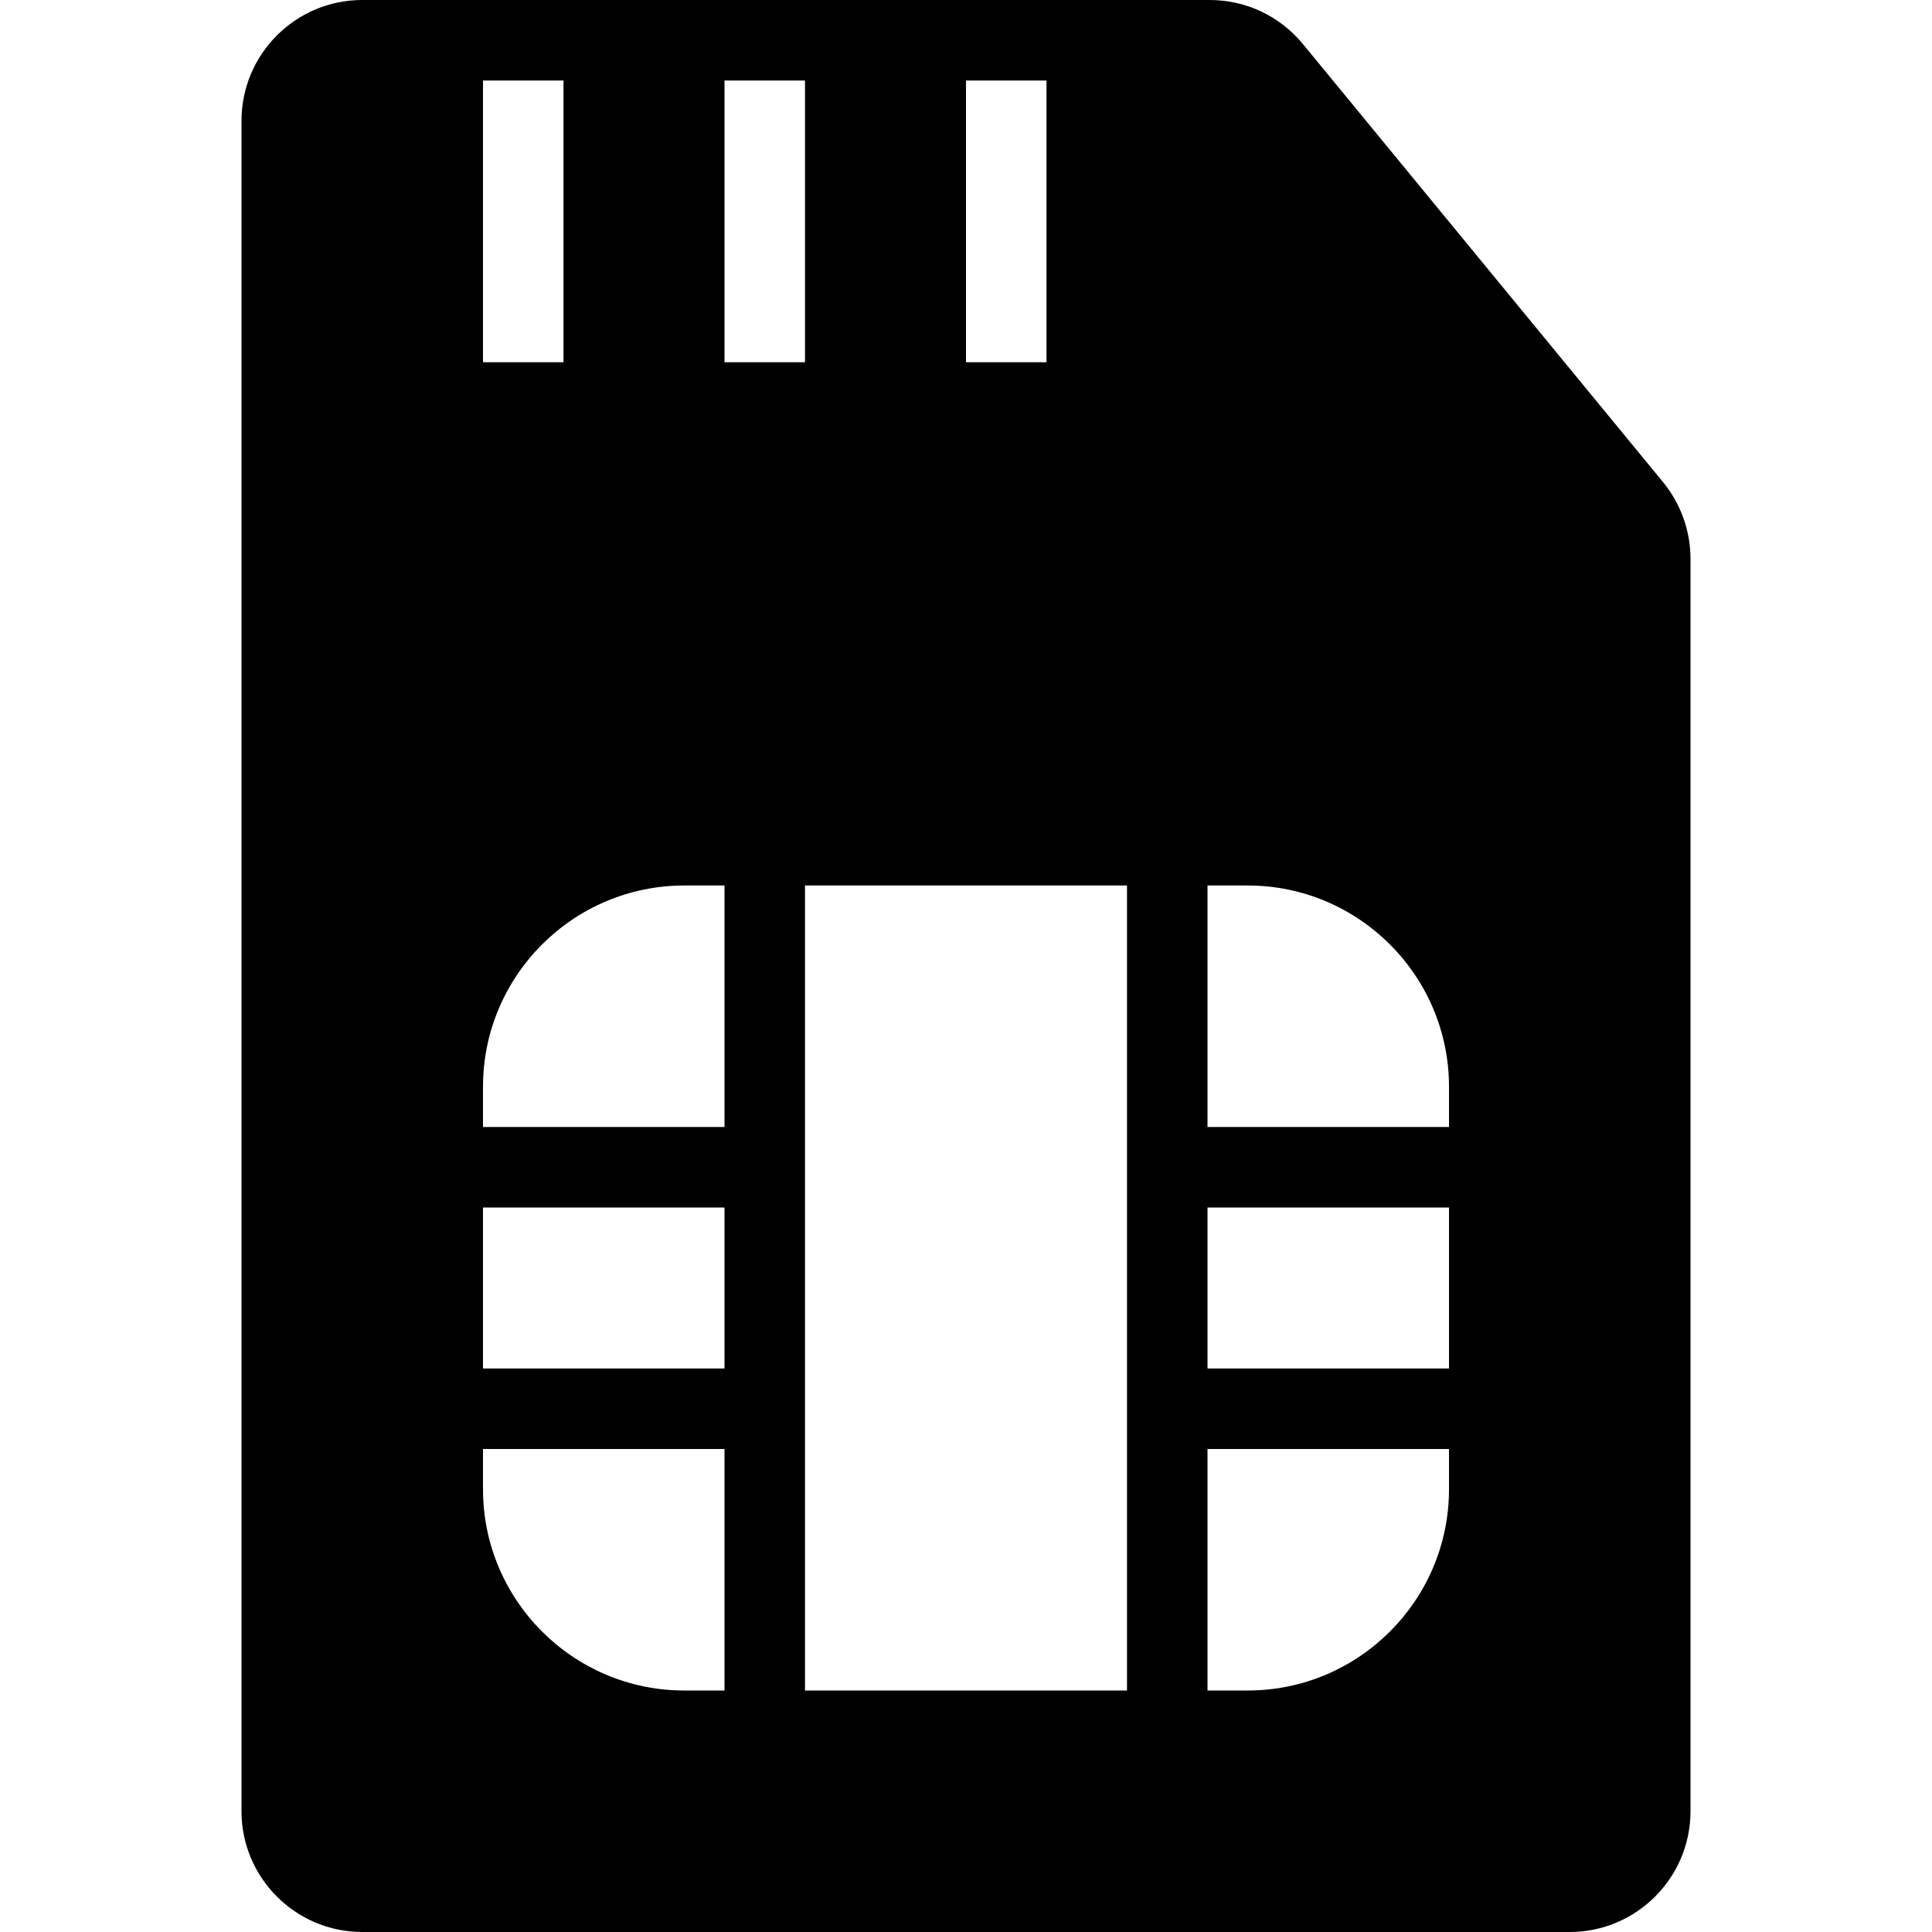 <?xml version="1.0" encoding="utf-8"?>
<!-- Generator: Adobe Illustrator 19.2.1, SVG Export Plug-In . SVG Version: 6.00 Build 0)  -->
<svg version="1.1" xmlns="http://www.w3.org/2000/svg" xmlns:xlink="http://www.w3.org/1999/xlink" x="0px" y="0px" width="24px"
	 height="24px" viewBox="0 0 24 24" enable-background="new 0 0 24 24" xml:space="preserve">
<g id="Filled_Icons_1_">
	<g id="Filled_Icons">
		<path d="M20.659,5.989l-4.473-5.441C15.899,0.199,15.477,0,15.027,0H4.5C3.673,0,3,0.673,3,1.5v21C3,23.327,3.673,24,4.5,24h15
			c0.827,0,1.5-0.673,1.5-1.5V6.941C21,6.594,20.878,6.256,20.659,5.989z M12,1h1v3.5h-1V1z M9,1h1v3.5H9V1z M6,1h1v3.5H6V1z
			 M6,13.5C6,12.121,7.122,11,8.5,11H9v3H6V13.5z M6,15h3v2H6V15z M8.5,21C7.122,21,6,19.879,6,18.5V18h3v3H8.5z M10,21V11h4v10H10z
			 M18,18.5c0,1.379-1.122,2.5-2.5,2.5H15v-3h3V18.5z M18,17h-3v-2h3V17z M18,14h-3v-3h0.5c1.378,0,2.5,1.121,2.5,2.5V14z"/>
	</g>
	<g id="New_icons">
	</g>
</g>
<g id="Invisible_Shape">
	<rect fill="none" width="24" height="24"/>
</g>
</svg>
